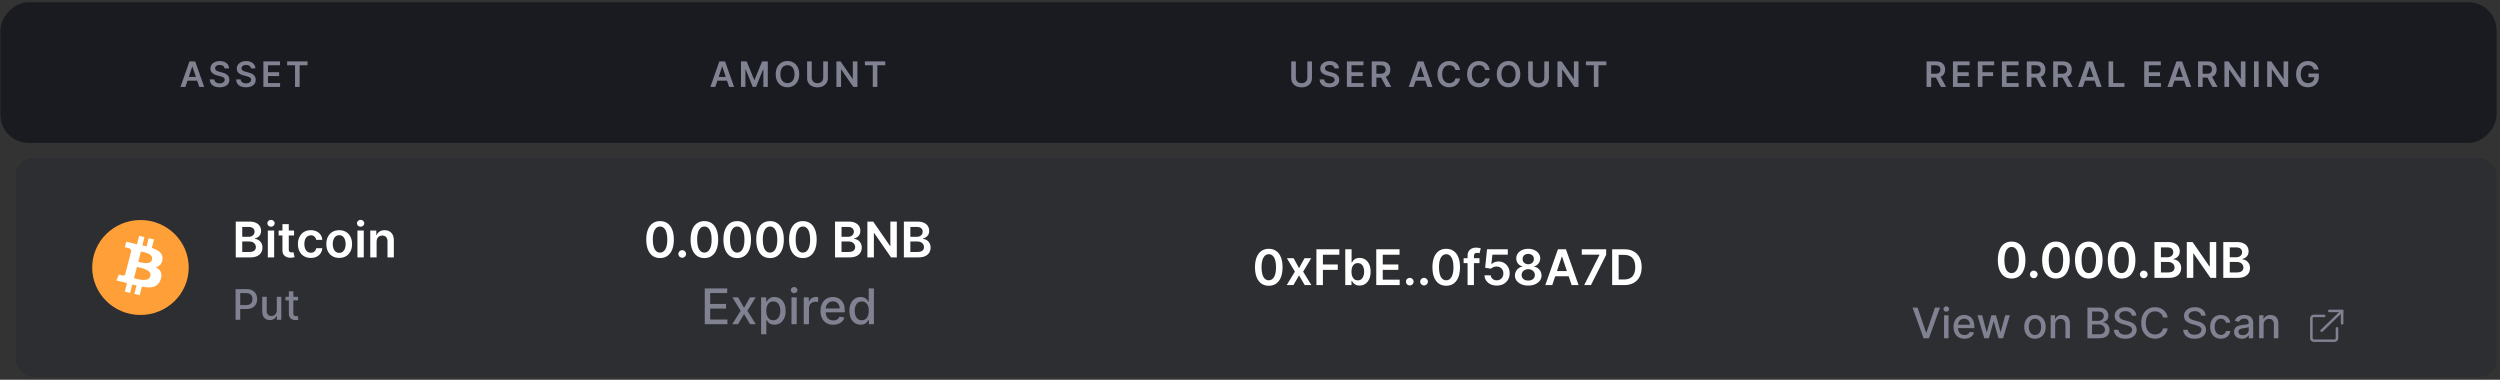 <svg width="711" height="108" viewBox="0 0 711 108" fill="none" xmlns="http://www.w3.org/2000/svg">
    <rect x="0" y="0" width="711" height="108" fill="#333333" stroke="none"/>
    <rect width="709.913" height="40" rx="8" transform="matrix(1 0 0 -1 0.116 40.647)" fill="#191B20"/>
    <rect x="4.509" y="44.93" width="705.52" height="62.295" rx="5" fill="#242731" fill-opacity="0.4"/>
    <path d="M371.809 17.453H373.127V22.205C373.127 22.726 373.004 23.184 372.757 23.579C372.513 23.974 372.17 24.283 371.727 24.506C371.285 24.726 370.768 24.836 370.176 24.836C369.581 24.836 369.063 24.726 368.62 24.506C368.178 24.283 367.834 23.974 367.59 23.579C367.347 23.184 367.225 22.726 367.225 22.205V17.453H368.542V22.095C368.542 22.398 368.608 22.668 368.741 22.904C368.876 23.141 369.065 23.327 369.309 23.462C369.553 23.594 369.842 23.661 370.176 23.661C370.509 23.661 370.798 23.594 371.042 23.462C371.288 23.327 371.478 23.141 371.61 22.904C371.743 22.668 371.809 22.398 371.809 22.095V17.453ZM379.511 19.453C379.478 19.142 379.338 18.901 379.092 18.728C378.848 18.555 378.531 18.469 378.14 18.469C377.866 18.469 377.63 18.51 377.434 18.593C377.237 18.676 377.087 18.789 376.983 18.931C376.878 19.073 376.825 19.235 376.823 19.417C376.823 19.569 376.857 19.7 376.926 19.811C376.997 19.923 377.093 20.017 377.213 20.095C377.334 20.171 377.468 20.235 377.615 20.287C377.762 20.339 377.909 20.383 378.059 20.419L378.74 20.589C379.015 20.653 379.279 20.739 379.532 20.848C379.788 20.957 380.016 21.094 380.218 21.26C380.421 21.426 380.582 21.626 380.701 21.86C380.819 22.095 380.878 22.369 380.878 22.684C380.878 23.11 380.769 23.485 380.552 23.81C380.334 24.132 380.019 24.384 379.607 24.566C379.197 24.746 378.701 24.836 378.119 24.836C377.553 24.836 377.062 24.749 376.645 24.573C376.231 24.398 375.907 24.142 375.672 23.806C375.44 23.47 375.315 23.061 375.296 22.578H376.592C376.611 22.831 376.689 23.042 376.826 23.21C376.964 23.378 377.142 23.503 377.363 23.586C377.585 23.669 377.834 23.71 378.108 23.71C378.395 23.71 378.646 23.668 378.861 23.583C379.079 23.495 379.249 23.374 379.373 23.22C379.496 23.064 379.558 22.882 379.561 22.674C379.558 22.484 379.503 22.328 379.394 22.205C379.285 22.079 379.132 21.975 378.936 21.892C378.742 21.807 378.514 21.731 378.254 21.665L377.427 21.452C376.828 21.298 376.354 21.065 376.006 20.752C375.66 20.438 375.488 20.02 375.488 19.499C375.488 19.07 375.604 18.695 375.836 18.373C376.07 18.051 376.388 17.801 376.791 17.624C377.193 17.444 377.649 17.354 378.158 17.354C378.674 17.354 379.126 17.444 379.515 17.624C379.905 17.801 380.212 18.049 380.434 18.366C380.657 18.681 380.772 19.043 380.779 19.453H379.511ZM383.053 24.726V17.453H387.783V18.558H384.37V20.532H387.538V21.637H384.37V23.622H387.811V24.726H383.053ZM390.127 24.726V17.453H392.854C393.413 17.453 393.882 17.55 394.261 17.744C394.642 17.939 394.929 18.211 395.123 18.561C395.32 18.909 395.418 19.315 395.418 19.779C395.418 20.246 395.319 20.651 395.12 20.994C394.923 21.335 394.633 21.599 394.25 21.786C393.866 21.97 393.395 22.063 392.837 22.063H390.894V20.969H392.659C392.986 20.969 393.253 20.924 393.462 20.834C393.67 20.742 393.824 20.608 393.923 20.433C394.025 20.255 394.076 20.037 394.076 19.779C394.076 19.521 394.025 19.301 393.923 19.119C393.821 18.934 393.666 18.794 393.458 18.7C393.25 18.603 392.981 18.554 392.652 18.554H391.444V24.726H390.127ZM393.884 21.431L395.685 24.726H394.214L392.446 21.431H393.884ZM402.045 24.726H400.639L403.199 17.453H404.826L407.39 24.726H405.984L404.041 18.945H403.984L402.045 24.726ZM402.091 21.875H405.927V22.933H402.091V21.875ZM415.231 19.907H413.903C413.865 19.689 413.795 19.496 413.693 19.328C413.592 19.158 413.465 19.014 413.313 18.895C413.162 18.777 412.989 18.688 412.795 18.629C412.603 18.567 412.396 18.536 412.174 18.536C411.778 18.536 411.428 18.636 411.122 18.835C410.817 19.031 410.578 19.32 410.405 19.701C410.232 20.08 410.146 20.543 410.146 21.09C410.146 21.646 410.232 22.115 410.405 22.496C410.58 22.875 410.819 23.161 411.122 23.355C411.428 23.547 411.777 23.643 412.17 23.643C412.388 23.643 412.591 23.615 412.781 23.558C412.973 23.499 413.144 23.412 413.296 23.299C413.45 23.185 413.579 23.045 413.683 22.88C413.789 22.714 413.863 22.524 413.903 22.311L415.231 22.318C415.181 22.664 415.074 22.988 414.908 23.291C414.745 23.594 414.53 23.862 414.265 24.094C414 24.324 413.69 24.503 413.335 24.634C412.98 24.762 412.585 24.826 412.152 24.826C411.513 24.826 410.942 24.677 410.441 24.382C409.939 24.086 409.543 23.658 409.254 23.1C408.966 22.541 408.821 21.871 408.821 21.09C408.821 20.306 408.967 19.636 409.258 19.08C409.549 18.521 409.946 18.094 410.448 17.798C410.95 17.502 411.518 17.354 412.152 17.354C412.557 17.354 412.933 17.411 413.281 17.524C413.629 17.638 413.94 17.805 414.212 18.025C414.484 18.243 414.708 18.51 414.883 18.828C415.061 19.142 415.177 19.502 415.231 19.907ZM423.663 19.907H422.335C422.297 19.689 422.227 19.496 422.125 19.328C422.023 19.158 421.897 19.014 421.745 18.895C421.594 18.777 421.421 18.688 421.227 18.629C421.035 18.567 420.828 18.536 420.605 18.536C420.21 18.536 419.859 18.636 419.554 18.835C419.249 19.031 419.01 19.32 418.837 19.701C418.664 20.08 418.577 20.543 418.577 21.09C418.577 21.646 418.664 22.115 418.837 22.496C419.012 22.875 419.251 23.161 419.554 23.355C419.859 23.547 420.209 23.643 420.602 23.643C420.819 23.643 421.023 23.615 421.212 23.558C421.404 23.499 421.576 23.412 421.727 23.299C421.881 23.185 422.01 23.045 422.114 22.88C422.221 22.714 422.294 22.524 422.335 22.311L423.663 22.318C423.613 22.664 423.505 22.988 423.34 23.291C423.176 23.594 422.962 23.862 422.697 24.094C422.432 24.324 422.121 24.503 421.766 24.634C421.411 24.762 421.017 24.826 420.584 24.826C419.945 24.826 419.374 24.677 418.872 24.382C418.37 24.086 417.975 23.658 417.686 23.1C417.397 22.541 417.253 21.871 417.253 21.09C417.253 20.306 417.398 19.636 417.69 19.08C417.981 18.521 418.377 18.094 418.879 17.798C419.381 17.502 419.949 17.354 420.584 17.354C420.989 17.354 421.365 17.411 421.713 17.524C422.061 17.638 422.371 17.805 422.644 18.025C422.916 18.243 423.139 18.51 423.315 18.828C423.492 19.142 423.608 19.502 423.663 19.907ZM432.368 21.09C432.368 21.873 432.221 22.544 431.927 23.103C431.636 23.66 431.239 24.086 430.734 24.382C430.232 24.677 429.663 24.826 429.026 24.826C428.389 24.826 427.819 24.677 427.314 24.382C426.813 24.083 426.415 23.656 426.121 23.1C425.83 22.541 425.685 21.871 425.685 21.09C425.685 20.306 425.83 19.636 426.121 19.08C426.415 18.521 426.813 18.094 427.314 17.798C427.819 17.502 428.389 17.354 429.026 17.354C429.663 17.354 430.232 17.502 430.734 17.798C431.239 18.094 431.636 18.521 431.927 19.08C432.221 19.636 432.368 20.306 432.368 21.09ZM431.043 21.09C431.043 20.538 430.957 20.073 430.784 19.694C430.614 19.313 430.377 19.025 430.074 18.831C429.771 18.635 429.422 18.536 429.026 18.536C428.631 18.536 428.282 18.635 427.979 18.831C427.676 19.025 427.438 19.313 427.265 19.694C427.094 20.073 427.009 20.538 427.009 21.09C427.009 21.641 427.094 22.108 427.265 22.489C427.438 22.868 427.676 23.155 427.979 23.352C428.282 23.546 428.631 23.643 429.026 23.643C429.422 23.643 429.771 23.546 430.074 23.352C430.377 23.155 430.614 22.868 430.784 22.489C430.957 22.108 431.043 21.641 431.043 21.09ZM439.198 17.453H440.515V22.205C440.515 22.726 440.392 23.184 440.146 23.579C439.902 23.974 439.559 24.283 439.116 24.506C438.673 24.726 438.156 24.836 437.564 24.836C436.97 24.836 436.452 24.726 436.009 24.506C435.566 24.283 435.223 23.974 434.979 23.579C434.735 23.184 434.613 22.726 434.613 22.205V17.453H435.931V22.095C435.931 22.398 435.997 22.668 436.13 22.904C436.265 23.141 436.454 23.327 436.698 23.462C436.942 23.594 437.231 23.661 437.564 23.661C437.898 23.661 438.187 23.594 438.431 23.462C438.677 23.327 438.866 23.141 438.999 22.904C439.132 22.668 439.198 22.398 439.198 22.095V17.453ZM448.924 17.453V24.726H447.752L444.325 19.772H444.265V24.726H442.947V17.453H444.126L447.55 22.411H447.614V17.453H448.924ZM451.04 18.558V17.453H456.842V18.558H454.595V24.726H453.288V18.558H451.04Z" fill="#808191"/>
    <path d="M360.84 81.271C360.021 81.271 359.318 81.064 358.732 80.65C358.148 80.232 357.699 79.63 357.384 78.845C357.073 78.056 356.917 77.106 356.917 75.996C356.92 74.886 357.078 73.941 357.389 73.162C357.704 72.38 358.153 71.784 358.737 71.373C359.323 70.962 360.024 70.756 360.84 70.756C361.655 70.756 362.356 70.962 362.943 71.373C363.529 71.784 363.978 72.38 364.29 73.162C364.605 73.945 364.762 74.889 364.762 75.996C364.762 77.11 364.605 78.061 364.29 78.85C363.978 79.635 363.529 80.235 362.943 80.65C362.359 81.064 361.658 81.271 360.84 81.271ZM360.84 79.715C361.476 79.715 361.978 79.402 362.346 78.775C362.717 78.146 362.903 77.219 362.903 75.996C362.903 75.188 362.818 74.508 362.649 73.958C362.48 73.408 362.242 72.993 361.933 72.715C361.625 72.433 361.261 72.292 360.84 72.292C360.207 72.292 359.706 72.607 359.338 73.237C358.97 73.863 358.785 74.783 358.781 75.996C358.778 76.808 358.859 77.491 359.025 78.044C359.194 78.598 359.433 79.016 359.741 79.297C360.049 79.576 360.415 79.715 360.84 79.715ZM367.906 73.441L369.447 76.26L371.013 73.441H372.917L370.615 77.259L372.957 81.077H371.063L369.447 78.328L367.846 81.077H365.937L368.264 77.259L365.996 73.441H367.906ZM374.389 81.077V70.895H380.911V72.442H376.233V75.206H380.464V76.752H376.233V81.077H374.389ZM382.592 81.077V70.895H384.391V74.704H384.466C384.559 74.518 384.69 74.321 384.859 74.112C385.028 73.9 385.256 73.719 385.545 73.57C385.833 73.418 386.201 73.341 386.648 73.341C387.238 73.341 387.77 73.492 388.244 73.794C388.722 74.092 389.099 74.534 389.378 75.121C389.66 75.704 389.8 76.42 389.8 77.269C389.8 78.108 389.663 78.82 389.388 79.407C389.113 79.993 388.738 80.441 388.264 80.749C387.79 81.057 387.253 81.211 386.653 81.211C386.216 81.211 385.853 81.138 385.565 80.993C385.276 80.847 385.044 80.671 384.869 80.466C384.696 80.257 384.562 80.06 384.466 79.874H384.362V81.077H382.592ZM384.357 77.259C384.357 77.753 384.426 78.185 384.565 78.557C384.708 78.928 384.912 79.218 385.177 79.427C385.445 79.632 385.77 79.735 386.151 79.735C386.549 79.735 386.882 79.629 387.151 79.417C387.419 79.201 387.621 78.908 387.757 78.537C387.896 78.162 387.966 77.736 387.966 77.259C387.966 76.785 387.898 76.364 387.762 75.996C387.626 75.628 387.424 75.34 387.156 75.131C386.887 74.922 386.552 74.818 386.151 74.818C385.767 74.818 385.44 74.919 385.172 75.121C384.903 75.323 384.7 75.607 384.56 75.971C384.425 76.336 384.357 76.765 384.357 77.259ZM391.41 81.077V70.895H398.032V72.442H393.254V75.206H397.689V76.752H393.254V79.531H398.072V81.077H391.41ZM400.943 81.186C400.641 81.186 400.383 81.081 400.167 80.868C399.952 80.656 399.846 80.398 399.849 80.093C399.846 79.794 399.952 79.539 400.167 79.327C400.383 79.115 400.641 79.009 400.943 79.009C401.235 79.009 401.488 79.115 401.704 79.327C401.922 79.539 402.033 79.794 402.037 80.093C402.033 80.295 401.98 80.479 401.878 80.645C401.778 80.81 401.646 80.943 401.48 81.042C401.318 81.138 401.139 81.186 400.943 81.186ZM405.004 81.186C404.702 81.186 404.443 81.081 404.228 80.868C404.013 80.656 403.907 80.398 403.91 80.093C403.907 79.794 404.013 79.539 404.228 79.327C404.443 79.115 404.702 79.009 405.004 79.009C405.295 79.009 405.549 79.115 405.764 79.327C405.983 79.539 406.094 79.794 406.097 80.093C406.094 80.295 406.041 80.479 405.938 80.645C405.839 80.81 405.706 80.943 405.541 81.042C405.378 81.138 405.199 81.186 405.004 81.186ZM411.303 81.271C410.484 81.271 409.781 81.064 409.195 80.65C408.611 80.232 408.162 79.63 407.847 78.845C407.536 78.056 407.38 77.106 407.38 75.996C407.383 74.886 407.541 73.941 407.852 73.162C408.167 72.38 408.616 71.784 409.2 71.373C409.786 70.962 410.487 70.756 411.303 70.756C412.118 70.756 412.819 70.962 413.406 71.373C413.992 71.784 414.441 72.38 414.753 73.162C415.068 73.945 415.225 74.889 415.225 75.996C415.225 77.11 415.068 78.061 414.753 78.85C414.441 79.635 413.992 80.235 413.406 80.65C412.822 81.064 412.121 81.271 411.303 81.271ZM411.303 79.715C411.939 79.715 412.441 79.402 412.809 78.775C413.18 78.146 413.366 77.219 413.366 75.996C413.366 75.188 413.281 74.508 413.112 73.958C412.943 73.408 412.705 72.993 412.396 72.715C412.088 72.433 411.724 72.292 411.303 72.292C410.67 72.292 410.169 72.607 409.801 73.237C409.433 73.863 409.248 74.783 409.244 75.996C409.241 76.808 409.322 77.491 409.488 78.044C409.657 78.598 409.896 79.016 410.204 79.297C410.512 79.576 410.878 79.715 411.303 79.715ZM420.765 73.441V74.833H416.251V73.441H420.765ZM417.379 81.077V72.72C417.379 72.206 417.485 71.779 417.697 71.437C417.913 71.096 418.201 70.841 418.562 70.672C418.924 70.503 419.325 70.418 419.765 70.418C420.077 70.418 420.354 70.443 420.596 70.493C420.838 70.542 421.017 70.587 421.133 70.627L420.775 72.019C420.698 71.996 420.602 71.972 420.486 71.949C420.37 71.923 420.241 71.909 420.099 71.909C419.764 71.909 419.527 71.991 419.388 72.153C419.252 72.312 419.184 72.541 419.184 72.839V81.077H417.379ZM425.694 81.216C425.031 81.216 424.438 81.092 423.914 80.844C423.391 80.592 422.975 80.247 422.666 79.809C422.361 79.372 422.199 78.871 422.179 78.308H423.969C424.002 78.726 424.183 79.067 424.511 79.332C424.839 79.594 425.233 79.725 425.694 79.725C426.055 79.725 426.377 79.642 426.659 79.476C426.94 79.311 427.162 79.08 427.325 78.785C427.487 78.49 427.567 78.154 427.563 77.776C427.567 77.391 427.486 77.05 427.32 76.752C427.154 76.454 426.927 76.22 426.639 76.051C426.35 75.879 426.019 75.792 425.644 75.792C425.339 75.789 425.04 75.845 424.745 75.961C424.45 76.077 424.216 76.23 424.044 76.419L422.378 76.145L422.91 70.895H428.816V72.436H424.436L424.143 75.136H424.203C424.392 74.914 424.658 74.73 425.003 74.584C425.348 74.435 425.726 74.361 426.137 74.361C426.753 74.361 427.303 74.506 427.787 74.798C428.271 75.086 428.652 75.484 428.931 75.991C429.209 76.498 429.348 77.078 429.348 77.731C429.348 78.404 429.192 79.004 428.881 79.531C428.573 80.055 428.143 80.467 427.593 80.769C427.046 81.067 426.413 81.216 425.694 81.216ZM434.633 81.216C433.894 81.216 433.238 81.092 432.664 80.844C432.094 80.595 431.647 80.255 431.322 79.824C431 79.39 430.841 78.898 430.845 78.348C430.841 77.92 430.934 77.527 431.123 77.169C431.312 76.811 431.567 76.513 431.889 76.275C432.214 76.033 432.575 75.879 432.973 75.812V75.743C432.449 75.627 432.025 75.36 431.7 74.942C431.378 74.521 431.219 74.036 431.223 73.486C431.219 72.962 431.365 72.495 431.66 72.084C431.955 71.673 432.359 71.349 432.873 71.114C433.387 70.875 433.973 70.756 434.633 70.756C435.286 70.756 435.868 70.875 436.378 71.114C436.892 71.349 437.296 71.673 437.591 72.084C437.889 72.495 438.039 72.962 438.039 73.486C438.039 74.036 437.875 74.521 437.546 74.942C437.222 75.36 436.802 75.627 436.289 75.743V75.812C436.686 75.879 437.044 76.033 437.362 76.275C437.684 76.513 437.939 76.811 438.128 77.169C438.32 77.527 438.416 77.92 438.416 78.348C438.416 78.898 438.254 79.39 437.929 79.824C437.604 80.255 437.157 80.595 436.587 80.844C436.02 81.092 435.369 81.216 434.633 81.216ZM434.633 79.794C435.014 79.794 435.346 79.73 435.627 79.601C435.909 79.468 436.128 79.282 436.284 79.044C436.439 78.805 436.519 78.53 436.522 78.219C436.519 77.894 436.434 77.607 436.269 77.358C436.106 77.106 435.883 76.909 435.598 76.767C435.316 76.624 434.994 76.553 434.633 76.553C434.268 76.553 433.944 76.624 433.659 76.767C433.374 76.909 433.148 77.106 432.982 77.358C432.82 77.607 432.741 77.894 432.744 78.219C432.741 78.53 432.817 78.805 432.973 79.044C433.128 79.279 433.347 79.463 433.629 79.596C433.914 79.728 434.249 79.794 434.633 79.794ZM434.633 75.156C434.945 75.156 435.22 75.093 435.458 74.967C435.7 74.841 435.891 74.665 436.03 74.44C436.169 74.215 436.241 73.954 436.244 73.659C436.241 73.368 436.171 73.113 436.035 72.894C435.899 72.672 435.71 72.501 435.468 72.382C435.226 72.259 434.948 72.198 434.633 72.198C434.312 72.198 434.028 72.259 433.783 72.382C433.541 72.501 433.352 72.672 433.216 72.894C433.084 73.113 433.019 73.368 433.022 73.659C433.019 73.954 433.085 74.215 433.221 74.44C433.36 74.662 433.551 74.838 433.793 74.967C434.038 75.093 434.318 75.156 434.633 75.156ZM441.458 81.077H439.489L443.074 70.895H445.351L448.94 81.077H446.971L444.252 72.983H444.172L441.458 81.077ZM441.522 77.085H446.892V78.567H441.522V77.085ZM450.555 81.077L454.885 72.506V72.436H449.859V70.895H456.794V72.471L452.469 81.077H450.555ZM461.948 81.077H458.498V70.895H462.018C463.029 70.895 463.897 71.099 464.623 71.507C465.352 71.911 465.912 72.493 466.303 73.252C466.694 74.011 466.89 74.919 466.89 75.976C466.89 77.037 466.693 77.948 466.298 78.711C465.907 79.473 465.342 80.058 464.603 80.466C463.867 80.873 462.982 81.077 461.948 81.077ZM460.342 79.481H461.859C462.568 79.481 463.16 79.352 463.634 79.094C464.108 78.832 464.464 78.442 464.702 77.925C464.941 77.405 465.06 76.755 465.06 75.976C465.06 75.197 464.941 74.551 464.702 74.037C464.464 73.52 464.111 73.134 463.644 72.879C463.179 72.621 462.603 72.491 461.913 72.491H460.342V79.481Z" fill="white"/>
    <path d="M52.731 24.726H51.325L53.886 17.453H55.512L58.076 24.726H56.67L54.727 18.945H54.67L52.731 24.726ZM52.778 21.875H56.613V22.933H52.778V21.875ZM63.869 19.453C63.836 19.142 63.696 18.901 63.45 18.728C63.206 18.555 62.889 18.469 62.498 18.469C62.224 18.469 61.988 18.51 61.791 18.593C61.595 18.676 61.445 18.789 61.341 18.931C61.236 19.073 61.183 19.235 61.181 19.417C61.181 19.569 61.215 19.7 61.284 19.811C61.355 19.923 61.451 20.017 61.571 20.095C61.692 20.171 61.826 20.235 61.973 20.287C62.119 20.339 62.267 20.383 62.416 20.419L63.098 20.589C63.373 20.653 63.637 20.739 63.89 20.848C64.146 20.957 64.374 21.094 64.576 21.26C64.779 21.426 64.94 21.626 65.059 21.86C65.177 22.095 65.236 22.369 65.236 22.684C65.236 23.11 65.127 23.485 64.909 23.81C64.692 24.132 64.377 24.384 63.965 24.566C63.555 24.746 63.059 24.836 62.477 24.836C61.911 24.836 61.42 24.749 61.003 24.573C60.589 24.398 60.265 24.142 60.03 23.806C59.798 23.47 59.673 23.061 59.654 22.578H60.95C60.969 22.831 61.047 23.042 61.184 23.21C61.322 23.378 61.5 23.503 61.721 23.586C61.943 23.669 62.192 23.71 62.466 23.71C62.753 23.71 63.004 23.668 63.219 23.583C63.437 23.495 63.607 23.374 63.73 23.22C63.854 23.064 63.916 22.882 63.919 22.674C63.916 22.484 63.861 22.328 63.752 22.205C63.643 22.079 63.49 21.975 63.294 21.892C63.1 21.807 62.872 21.731 62.612 21.665L61.784 21.452C61.185 21.298 60.712 21.065 60.364 20.752C60.018 20.438 59.846 20.02 59.846 19.499C59.846 19.07 59.962 18.695 60.194 18.373C60.428 18.051 60.746 17.801 61.149 17.624C61.551 17.444 62.007 17.354 62.516 17.354C63.032 17.354 63.484 17.444 63.873 17.624C64.263 17.801 64.57 18.049 64.792 18.366C65.015 18.681 65.13 19.043 65.137 19.453H63.869ZM71.363 19.453C71.33 19.142 71.19 18.901 70.944 18.728C70.7 18.555 70.383 18.469 69.992 18.469C69.718 18.469 69.482 18.51 69.286 18.593C69.089 18.676 68.939 18.789 68.835 18.931C68.731 19.073 68.677 19.235 68.675 19.417C68.675 19.569 68.709 19.7 68.778 19.811C68.849 19.923 68.945 20.017 69.066 20.095C69.186 20.171 69.32 20.235 69.467 20.287C69.614 20.339 69.761 20.383 69.911 20.419L70.593 20.589C70.867 20.653 71.131 20.739 71.384 20.848C71.64 20.957 71.868 21.094 72.07 21.26C72.273 21.426 72.434 21.626 72.553 21.86C72.671 22.095 72.73 22.369 72.73 22.684C72.73 23.11 72.621 23.485 72.404 23.81C72.186 24.132 71.871 24.384 71.459 24.566C71.049 24.746 70.553 24.836 69.971 24.836C69.405 24.836 68.914 24.749 68.497 24.573C68.083 24.398 67.759 24.142 67.524 23.806C67.292 23.47 67.167 23.061 67.148 22.578H68.444C68.463 22.831 68.541 23.042 68.678 23.21C68.816 23.378 68.995 23.503 69.215 23.586C69.437 23.669 69.686 23.71 69.96 23.71C70.247 23.71 70.498 23.668 70.713 23.583C70.931 23.495 71.102 23.374 71.225 23.22C71.348 23.064 71.41 22.882 71.413 22.674C71.41 22.484 71.355 22.328 71.246 22.205C71.137 22.079 70.984 21.975 70.788 21.892C70.594 21.807 70.366 21.731 70.106 21.665L69.279 21.452C68.68 21.298 68.206 21.065 67.858 20.752C67.513 20.438 67.34 20.02 67.34 19.499C67.34 19.07 67.456 18.695 67.688 18.373C67.922 18.051 68.24 17.801 68.643 17.624C69.045 17.444 69.501 17.354 70.01 17.354C70.526 17.354 70.978 17.444 71.367 17.624C71.757 17.801 72.064 18.049 72.286 18.366C72.509 18.681 72.624 19.043 72.631 19.453H71.363ZM74.905 24.726V17.453H79.635V18.558H76.222V20.532H79.39V21.637H76.222V23.622H79.663V24.726H74.905ZM81.659 18.558V17.453H87.462V18.558H85.214V24.726H83.907V18.558H81.659Z" fill="#808191"/>
    <ellipse cx="39.948" cy="76.077" rx="13.723" ry="13.5" fill="#FF9F38"/>
    <path fill-rule="evenodd" clip-rule="evenodd" d="M46.203 73.861C46.477 72.088 45.084 71.135 43.18 70.499L43.798 68.097L42.29 67.733L41.688 70.072C41.3 69.977 40.902 69.889 40.505 69.802L40.505 69.802L40.479 69.796L41.086 67.442L39.578 67.077L38.96 69.479L38.894 69.464L38.894 69.464C38.589 69.396 38.288 69.33 37.997 69.259L37.998 69.251L35.918 68.748L35.517 70.309C35.517 70.309 36.636 70.558 36.613 70.573C37.224 70.721 37.334 71.113 37.315 71.424L36.612 74.161C36.654 74.171 36.708 74.186 36.769 74.209L36.609 74.171L35.623 78.005C35.548 78.184 35.359 78.454 34.931 78.351C34.947 78.373 33.835 78.087 33.835 78.087L33.087 79.76L35.05 80.234C35.261 80.286 35.469 80.338 35.675 80.391L35.676 80.391C35.826 80.429 35.976 80.467 36.124 80.503L35.5 82.933L37.007 83.297L37.625 80.894C38.037 81.002 38.437 81.101 38.827 81.196L38.211 83.588L39.719 83.952L40.343 81.528C42.916 82 44.849 81.809 45.663 79.554C46.319 77.739 45.631 76.691 44.278 76.008C45.264 75.788 46.005 75.16 46.203 73.861ZM42.757 78.546C42.33 80.212 39.64 79.523 38.409 79.208C38.298 79.179 38.199 79.154 38.114 79.134L38.943 75.915C39.046 75.94 39.172 75.968 39.315 75.999L39.315 75.999C40.589 76.276 43.195 76.844 42.757 78.546ZM39.571 74.505C40.597 74.77 42.834 75.349 43.223 73.835C43.622 72.287 41.447 71.82 40.385 71.593C40.265 71.567 40.16 71.544 40.073 71.523L39.323 74.442C39.394 74.459 39.477 74.481 39.571 74.505Z" fill="white"/>
    <path d="M67.049 73.202V63.02H70.946C71.682 63.02 72.293 63.136 72.781 63.368C73.271 63.597 73.638 63.91 73.879 64.308C74.125 64.706 74.247 65.156 74.247 65.66C74.247 66.075 74.168 66.429 74.009 66.724C73.85 67.016 73.636 67.253 73.367 67.435C73.099 67.617 72.799 67.748 72.468 67.828V67.927C72.829 67.947 73.175 68.058 73.507 68.26C73.841 68.459 74.115 68.741 74.327 69.106C74.539 69.47 74.645 69.911 74.645 70.428C74.645 70.955 74.517 71.429 74.262 71.85C74.007 72.267 73.623 72.597 73.109 72.839C72.595 73.081 71.949 73.202 71.17 73.202H67.049ZM68.893 71.661H70.877C71.546 71.661 72.028 71.533 72.323 71.278C72.622 71.02 72.771 70.688 72.771 70.284C72.771 69.982 72.696 69.71 72.547 69.469C72.398 69.223 72.186 69.031 71.911 68.892C71.636 68.749 71.308 68.678 70.926 68.678H68.893V71.661ZM68.893 67.351H70.718C71.036 67.351 71.322 67.293 71.578 67.177C71.833 67.057 72.033 66.89 72.179 66.674C72.328 66.456 72.403 66.197 72.403 65.899C72.403 65.504 72.264 65.18 71.985 64.924C71.71 64.669 71.301 64.542 70.757 64.542H68.893V67.351ZM76.17 73.202V65.566H77.97V73.202H76.17ZM77.075 64.482C76.79 64.482 76.545 64.388 76.339 64.199C76.134 64.006 76.031 63.776 76.031 63.508C76.031 63.236 76.134 63.005 76.339 62.816C76.545 62.624 76.79 62.528 77.075 62.528C77.363 62.528 77.609 62.624 77.811 62.816C78.016 63.005 78.119 63.236 78.119 63.508C78.119 63.776 78.016 64.006 77.811 64.199C77.609 64.388 77.363 64.482 77.075 64.482ZM83.634 65.566V66.958H79.244V65.566H83.634ZM80.328 63.736H82.127V70.905C82.127 71.147 82.164 71.333 82.237 71.462C82.313 71.588 82.412 71.674 82.535 71.721C82.658 71.767 82.793 71.79 82.943 71.79C83.055 71.79 83.158 71.782 83.251 71.765C83.347 71.749 83.42 71.734 83.47 71.721L83.773 73.128C83.677 73.161 83.539 73.197 83.36 73.237C83.185 73.277 82.969 73.3 82.714 73.307C82.263 73.32 81.857 73.252 81.496 73.103C81.135 72.95 80.848 72.715 80.636 72.397C80.427 72.079 80.324 71.681 80.328 71.204V63.736ZM88.388 73.351C87.626 73.351 86.971 73.184 86.424 72.849C85.88 72.514 85.461 72.052 85.166 71.462C84.875 70.869 84.729 70.186 84.729 69.414C84.729 68.638 84.878 67.954 85.176 67.361C85.475 66.764 85.895 66.3 86.439 65.969C86.986 65.634 87.632 65.466 88.378 65.466C88.998 65.466 89.546 65.581 90.023 65.809C90.504 66.035 90.887 66.355 91.172 66.769C91.457 67.18 91.619 67.66 91.659 68.211H89.939C89.869 67.843 89.704 67.536 89.442 67.291C89.183 67.042 88.837 66.918 88.403 66.918C88.035 66.918 87.712 67.017 87.433 67.216C87.155 67.412 86.938 67.694 86.782 68.061C86.629 68.429 86.553 68.87 86.553 69.384C86.553 69.904 86.629 70.352 86.782 70.726C86.934 71.097 87.148 71.384 87.423 71.586C87.702 71.785 88.028 71.885 88.403 71.885C88.668 71.885 88.905 71.835 89.114 71.736C89.326 71.633 89.503 71.485 89.646 71.293C89.788 71.101 89.886 70.867 89.939 70.592H91.659C91.616 71.132 91.457 71.611 91.182 72.029C90.907 72.443 90.532 72.768 90.058 73.003C89.584 73.235 89.028 73.351 88.388 73.351ZM96.468 73.351C95.722 73.351 95.076 73.187 94.529 72.859C93.982 72.531 93.558 72.072 93.256 71.482C92.958 70.892 92.809 70.203 92.809 69.414C92.809 68.625 92.958 67.934 93.256 67.341C93.558 66.747 93.982 66.287 94.529 65.959C95.076 65.63 95.722 65.466 96.468 65.466C97.214 65.466 97.86 65.63 98.407 65.959C98.954 66.287 99.376 66.747 99.675 67.341C99.976 67.934 100.127 68.625 100.127 69.414C100.127 70.203 99.976 70.892 99.675 71.482C99.376 72.072 98.954 72.531 98.407 72.859C97.86 73.187 97.214 73.351 96.468 73.351ZM96.478 71.909C96.882 71.909 97.22 71.799 97.492 71.576C97.764 71.351 97.966 71.049 98.099 70.672C98.234 70.294 98.302 69.873 98.302 69.409C98.302 68.942 98.234 68.519 98.099 68.141C97.966 67.76 97.764 67.457 97.492 67.231C97.22 67.006 96.882 66.893 96.478 66.893C96.064 66.893 95.719 67.006 95.444 67.231C95.172 67.457 94.968 67.76 94.832 68.141C94.7 68.519 94.633 68.942 94.633 69.409C94.633 69.873 94.7 70.294 94.832 70.672C94.968 71.049 95.172 71.351 95.444 71.576C95.719 71.799 96.064 71.909 96.478 71.909ZM101.655 73.202V65.566H103.454V73.202H101.655ZM102.559 64.482C102.274 64.482 102.029 64.388 101.824 64.199C101.618 64.006 101.515 63.776 101.515 63.508C101.515 63.236 101.618 63.005 101.824 62.816C102.029 62.624 102.274 62.528 102.559 62.528C102.848 62.528 103.093 62.624 103.295 62.816C103.501 63.005 103.603 63.236 103.603 63.508C103.603 63.776 103.501 64.006 103.295 64.199C103.093 64.388 102.848 64.482 102.559 64.482ZM107.105 68.728V73.202H105.305V65.566H107.025V66.863H107.115C107.29 66.436 107.57 66.096 107.955 65.844C108.343 65.592 108.821 65.466 109.392 65.466C109.919 65.466 110.378 65.579 110.769 65.804C111.163 66.03 111.468 66.356 111.683 66.784C111.902 67.211 112.01 67.73 112.007 68.34V73.202H110.207V68.618C110.207 68.108 110.074 67.709 109.809 67.42C109.547 67.132 109.184 66.988 108.72 66.988C108.406 66.988 108.125 67.057 107.88 67.197C107.638 67.332 107.448 67.53 107.308 67.788C107.173 68.047 107.105 68.36 107.105 68.728Z" fill="white"/>
    <path d="M67.003 90.952V82.225H70.114C70.793 82.225 71.355 82.349 71.801 82.596C72.247 82.843 72.581 83.181 72.803 83.61C73.024 84.036 73.135 84.516 73.135 85.05C73.135 85.587 73.023 86.07 72.799 86.499C72.577 86.925 72.242 87.263 71.793 87.513C71.347 87.76 70.786 87.884 70.11 87.884H67.97V86.767H69.99C70.419 86.767 70.767 86.694 71.034 86.546C71.301 86.395 71.497 86.191 71.622 85.932C71.747 85.674 71.81 85.38 71.81 85.05C71.81 84.721 71.747 84.428 71.622 84.172C71.497 83.917 71.3 83.716 71.03 83.572C70.763 83.427 70.411 83.354 69.973 83.354H68.32V90.952H67.003ZM78.723 88.238V84.407H80.001V90.952H78.748V89.819H78.68C78.53 90.168 78.288 90.459 77.956 90.692C77.626 90.922 77.216 91.037 76.724 91.037C76.304 91.037 75.932 90.945 75.608 90.76C75.287 90.573 75.034 90.296 74.849 89.929C74.668 89.563 74.577 89.11 74.577 88.57V84.407H75.851V88.417C75.851 88.863 75.974 89.218 76.222 89.482C76.469 89.746 76.79 89.878 77.184 89.878C77.423 89.878 77.66 89.819 77.896 89.699C78.135 89.58 78.332 89.4 78.489 89.158C78.648 88.917 78.726 88.61 78.723 88.238ZM84.769 84.407V85.429H81.193V84.407H84.769ZM82.152 82.838H83.426V89.03C83.426 89.277 83.463 89.463 83.537 89.588C83.611 89.711 83.706 89.794 83.823 89.84C83.942 89.882 84.071 89.904 84.21 89.904C84.313 89.904 84.402 89.897 84.479 89.882C84.556 89.868 84.615 89.857 84.658 89.849L84.888 90.901C84.814 90.929 84.709 90.958 84.573 90.986C84.436 91.017 84.266 91.034 84.061 91.037C83.726 91.043 83.414 90.983 83.124 90.858C82.834 90.733 82.6 90.54 82.421 90.279C82.242 90.017 82.152 89.689 82.152 89.294V82.838Z" fill="#808191"/>
    <path d="M547.912 24.726V17.453H550.639C551.198 17.453 551.667 17.55 552.046 17.744C552.427 17.939 552.714 18.211 552.909 18.561C553.105 18.909 553.203 19.315 553.203 19.779C553.203 20.246 553.104 20.651 552.905 20.994C552.709 21.335 552.419 21.599 552.035 21.786C551.652 21.97 551.18 22.063 550.622 22.063H548.679V20.969H550.444C550.771 20.969 551.038 20.924 551.247 20.834C551.455 20.742 551.609 20.608 551.708 20.433C551.81 20.255 551.861 20.037 551.861 19.779C551.861 19.521 551.81 19.301 551.708 19.119C551.607 18.934 551.451 18.794 551.243 18.7C551.035 18.603 550.766 18.554 550.437 18.554H549.23V24.726H547.912ZM551.669 21.431L553.47 24.726H552L550.231 21.431H551.669ZM555.416 24.726V17.453H560.146V18.558H556.734V20.532H559.901V21.637H556.734V23.622H560.175V24.726H555.416ZM562.49 24.726V17.453H567.149V18.558H563.808V20.532H566.83V21.637H563.808V24.726H562.49ZM569.35 24.726V17.453H574.08V18.558H570.667V20.532H573.835V21.637H570.667V23.622H574.108V24.726H569.35ZM576.424 24.726V17.453H579.151C579.71 17.453 580.179 17.55 580.557 17.744C580.939 17.939 581.226 18.211 581.42 18.561C581.617 18.909 581.715 19.315 581.715 19.779C581.715 20.246 581.616 20.651 581.417 20.994C581.22 21.335 580.93 21.599 580.547 21.786C580.163 21.97 579.692 22.063 579.133 22.063H577.191V20.969H578.956C579.283 20.969 579.55 20.924 579.758 20.834C579.967 20.742 580.121 20.608 580.22 20.433C580.322 20.255 580.373 20.037 580.373 19.779C580.373 19.521 580.322 19.301 580.22 19.119C580.118 18.934 579.963 18.794 579.755 18.7C579.547 18.603 579.278 18.554 578.949 18.554H577.741V24.726H576.424ZM580.181 21.431L581.981 24.726H580.511L578.743 21.431H580.181ZM583.928 24.726V17.453H586.655C587.214 17.453 587.683 17.55 588.061 17.744C588.442 17.939 588.73 18.211 588.924 18.561C589.121 18.909 589.219 19.315 589.219 19.779C589.219 20.246 589.12 20.651 588.921 20.994C588.724 21.335 588.434 21.599 588.051 21.786C587.667 21.97 587.196 22.063 586.637 22.063H584.695V20.969H586.46C586.786 20.969 587.054 20.924 587.262 20.834C587.471 20.742 587.625 20.608 587.724 20.433C587.826 20.255 587.877 20.037 587.877 19.779C587.877 19.521 587.826 19.301 587.724 19.119C587.622 18.934 587.467 18.794 587.259 18.7C587.05 18.603 586.782 18.554 586.453 18.554H585.245V24.726H583.928ZM587.685 21.431L589.485 24.726H588.015L586.247 21.431H587.685ZM592.366 24.726H590.959L593.52 17.453H595.146L597.71 24.726H596.304L594.361 18.945H594.305L592.366 24.726ZM592.412 21.875H596.247V22.933H592.412V21.875ZM599.668 24.726V17.453H600.985V23.622H604.189V24.726H599.668ZM609.813 24.726V17.453H614.543V18.558H611.13V20.532H614.298V21.637H611.13V23.622H614.571V24.726H609.813ZM617.821 24.726H616.414L618.975 17.453H620.601L623.165 24.726H621.759L619.816 18.945H619.76L617.821 24.726ZM617.867 21.875H621.702V22.933H617.867V21.875ZM625.123 24.726V17.453H627.85C628.409 17.453 628.878 17.55 629.257 17.744C629.638 17.939 629.925 18.211 630.12 18.561C630.316 18.909 630.414 19.315 630.414 19.779C630.414 20.246 630.315 20.651 630.116 20.994C629.919 21.335 629.629 21.599 629.246 21.786C628.862 21.97 628.391 22.063 627.833 22.063H625.89V20.969H627.655C627.982 20.969 628.249 20.924 628.458 20.834C628.666 20.742 628.82 20.608 628.919 20.433C629.021 20.255 629.072 20.037 629.072 19.779C629.072 19.521 629.021 19.301 628.919 19.119C628.817 18.934 628.662 18.794 628.454 18.7C628.246 18.603 627.977 18.554 627.648 18.554H626.441V24.726H625.123ZM628.88 21.431L630.681 24.726H629.21L627.442 21.431H628.88ZM638.604 17.453V24.726H637.432L634.005 19.772H633.944V24.726H632.627V17.453H633.806L637.229 22.411H637.293V17.453H638.604ZM642.357 17.453V24.726H641.039V17.453H642.357ZM650.76 17.453V24.726H649.588L646.161 19.772H646.101V24.726H644.783V17.453H645.962L649.386 22.411H649.449V17.453H650.76ZM658.068 19.776C658.008 19.584 657.927 19.412 657.822 19.261C657.721 19.107 657.598 18.976 657.453 18.867C657.311 18.758 657.148 18.676 656.963 18.622C656.778 18.565 656.577 18.536 656.359 18.536C655.969 18.536 655.621 18.635 655.315 18.831C655.01 19.028 654.77 19.317 654.595 19.698C654.422 20.076 654.335 20.538 654.335 21.083C654.335 21.632 654.422 22.097 654.595 22.478C654.767 22.859 655.008 23.149 655.315 23.348C655.623 23.545 655.981 23.643 656.388 23.643C656.757 23.643 657.077 23.572 657.347 23.43C657.619 23.288 657.828 23.087 657.975 22.826C658.122 22.563 658.195 22.256 658.195 21.903L658.494 21.949H656.519V20.919H659.47V21.793C659.47 22.416 659.338 22.954 659.072 23.409C658.807 23.863 658.443 24.213 657.979 24.46C657.515 24.704 656.982 24.826 656.381 24.826C655.711 24.826 655.122 24.675 654.616 24.375C654.112 24.072 653.717 23.642 653.433 23.085C653.152 22.527 653.011 21.864 653.011 21.097C653.011 20.51 653.094 19.985 653.259 19.524C653.427 19.062 653.662 18.67 653.962 18.348C654.263 18.024 654.616 17.778 655.021 17.61C655.425 17.439 655.866 17.354 656.342 17.354C656.744 17.354 657.119 17.413 657.467 17.532C657.815 17.648 658.124 17.813 658.394 18.029C658.666 18.244 658.89 18.5 659.065 18.796C659.241 19.092 659.355 19.418 659.41 19.776H658.068Z" fill="#808191"/>
    <path d="M545.352 87.475L547.781 94.583H547.879L550.308 87.475H551.731L548.591 96.202H547.069L543.929 87.475H545.352ZM552.889 96.202V89.657H554.163V96.202H552.889ZM553.533 88.647C553.311 88.647 553.121 88.573 552.962 88.425C552.805 88.275 552.727 88.096 552.727 87.888C552.727 87.678 552.805 87.499 552.962 87.351C553.121 87.201 553.311 87.125 553.533 87.125C553.754 87.125 553.943 87.201 554.099 87.351C554.259 87.499 554.338 87.678 554.338 87.888C554.338 88.096 554.259 88.275 554.099 88.425C553.943 88.573 553.754 88.647 553.533 88.647ZM558.699 96.334C558.054 96.334 557.498 96.197 557.032 95.921C556.569 95.642 556.211 95.252 555.958 94.749C555.708 94.243 555.583 93.651 555.583 92.972C555.583 92.302 555.708 91.711 555.958 91.199C556.211 90.688 556.564 90.289 557.015 90.002C557.47 89.715 558.001 89.572 558.609 89.572C558.978 89.572 559.336 89.632 559.683 89.755C560.03 89.877 560.341 90.069 560.616 90.33C560.892 90.591 561.109 90.931 561.268 91.349C561.427 91.763 561.507 92.267 561.507 92.861V93.313H556.304V92.358H560.258C560.258 92.023 560.19 91.726 560.054 91.468C559.917 91.206 559.726 91 559.478 90.85C559.234 90.699 558.947 90.624 558.618 90.624C558.26 90.624 557.947 90.712 557.68 90.888C557.416 91.061 557.211 91.289 557.066 91.57C556.924 91.849 556.853 92.151 556.853 92.478V93.224C556.853 93.661 556.93 94.033 557.083 94.34C557.24 94.647 557.457 94.881 557.735 95.043C558.014 95.202 558.339 95.282 558.711 95.282C558.953 95.282 559.173 95.248 559.372 95.179C559.571 95.108 559.743 95.003 559.887 94.864C560.032 94.725 560.143 94.553 560.22 94.349L561.426 94.566C561.329 94.921 561.156 95.232 560.906 95.499C560.659 95.763 560.348 95.969 559.973 96.117C559.601 96.262 559.176 96.334 558.699 96.334ZM564.328 96.202L562.402 89.657H563.718L565.001 94.463H565.065L566.352 89.657H567.669L568.947 94.442H569.011L570.285 89.657H571.602L569.68 96.202H568.38L567.051 91.476H566.953L565.623 96.202H564.328ZM578.744 96.334C578.13 96.334 577.595 96.194 577.137 95.912C576.68 95.631 576.325 95.238 576.072 94.732C575.819 94.226 575.693 93.635 575.693 92.959C575.693 92.28 575.819 91.686 576.072 91.178C576.325 90.669 576.68 90.275 577.137 89.993C577.595 89.712 578.13 89.572 578.744 89.572C579.358 89.572 579.893 89.712 580.351 89.993C580.808 90.275 581.163 90.669 581.416 91.178C581.669 91.686 581.795 92.28 581.795 92.959C581.795 93.635 581.669 94.226 581.416 94.732C581.163 95.238 580.808 95.631 580.351 95.912C579.893 96.194 579.358 96.334 578.744 96.334ZM578.748 95.265C579.146 95.265 579.476 95.159 579.737 94.949C579.998 94.739 580.191 94.459 580.316 94.11C580.444 93.76 580.508 93.375 580.508 92.955C580.508 92.537 580.444 92.154 580.316 91.804C580.191 91.452 579.998 91.169 579.737 90.956C579.476 90.743 579.146 90.637 578.748 90.637C578.348 90.637 578.015 90.743 577.751 90.956C577.49 91.169 577.295 91.452 577.167 91.804C577.042 92.154 576.98 92.537 576.98 92.955C576.98 93.375 577.042 93.76 577.167 94.11C577.295 94.459 577.49 94.739 577.751 94.949C578.015 95.159 578.348 95.265 578.748 95.265ZM584.492 92.316V96.202H583.217V89.657H584.44V90.722H584.521C584.672 90.375 584.908 90.097 585.229 89.887C585.553 89.677 585.96 89.572 586.452 89.572C586.898 89.572 587.288 89.665 587.624 89.853C587.959 90.037 588.219 90.313 588.403 90.679C588.588 91.046 588.68 91.499 588.68 92.039V96.202H587.406V92.192C587.406 91.718 587.283 91.347 587.036 91.08C586.788 90.81 586.449 90.675 586.017 90.675C585.722 90.675 585.459 90.739 585.229 90.867C585.001 90.995 584.821 91.182 584.688 91.429C584.557 91.674 584.492 91.969 584.492 92.316ZM593.667 96.202V87.475H596.863C597.483 87.475 597.995 87.577 598.402 87.782C598.808 87.983 599.112 88.257 599.314 88.604C599.515 88.948 599.616 89.336 599.616 89.767C599.616 90.131 599.549 90.438 599.416 90.688C599.282 90.935 599.103 91.134 598.879 91.284C598.657 91.432 598.413 91.54 598.146 91.608V91.694C598.436 91.708 598.718 91.802 598.994 91.975C599.272 92.145 599.503 92.388 599.684 92.704C599.866 93.019 599.957 93.402 599.957 93.854C599.957 94.3 599.852 94.701 599.642 95.056C599.434 95.408 599.113 95.688 598.679 95.895C598.244 96.1 597.689 96.202 597.012 96.202H593.667ZM594.984 95.073H596.885C597.515 95.073 597.967 94.951 598.24 94.706C598.512 94.462 598.649 94.157 598.649 93.79C598.649 93.515 598.579 93.262 598.44 93.032C598.301 92.802 598.102 92.618 597.843 92.482C597.588 92.346 597.284 92.277 596.932 92.277H594.984V95.073ZM594.984 91.25H596.748C597.044 91.25 597.309 91.194 597.545 91.08C597.784 90.966 597.973 90.807 598.112 90.603C598.254 90.395 598.325 90.151 598.325 89.87C598.325 89.509 598.199 89.206 597.946 88.962C597.693 88.718 597.305 88.596 596.782 88.596H594.984V91.25ZM606.279 89.767C606.233 89.364 606.046 89.052 605.716 88.83C605.387 88.606 604.972 88.493 604.472 88.493C604.114 88.493 603.804 88.55 603.543 88.664C603.282 88.775 603.079 88.928 602.934 89.124C602.792 89.317 602.721 89.537 602.721 89.784C602.721 89.992 602.769 90.171 602.865 90.322C602.965 90.472 603.094 90.599 603.253 90.701C603.415 90.8 603.588 90.884 603.773 90.952C603.958 91.017 604.135 91.072 604.306 91.114L605.158 91.336C605.436 91.404 605.722 91.496 606.015 91.613C606.307 91.729 606.579 91.882 606.829 92.073C607.079 92.263 607.28 92.499 607.434 92.78C607.59 93.061 607.668 93.398 607.668 93.79C607.668 94.284 607.54 94.724 607.284 95.107C607.032 95.49 606.664 95.793 606.181 96.015C605.701 96.236 605.12 96.347 604.438 96.347C603.784 96.347 603.219 96.243 602.742 96.036C602.265 95.829 601.891 95.534 601.621 95.154C601.351 94.77 601.202 94.316 601.174 93.79H602.495C602.52 94.106 602.623 94.368 602.802 94.579C602.983 94.786 603.215 94.941 603.496 95.043C603.78 95.142 604.091 95.192 604.429 95.192C604.802 95.192 605.133 95.134 605.422 95.017C605.715 94.898 605.945 94.733 606.113 94.523C606.28 94.31 606.364 94.061 606.364 93.777C606.364 93.519 606.29 93.307 606.142 93.142C605.998 92.978 605.8 92.841 605.55 92.733C605.303 92.625 605.023 92.53 604.711 92.448L603.679 92.167C602.981 91.976 602.427 91.697 602.017 91.327C601.611 90.958 601.408 90.469 601.408 89.861C601.408 89.358 601.544 88.919 601.817 88.544C602.09 88.169 602.459 87.878 602.925 87.671C603.391 87.461 603.917 87.356 604.502 87.356C605.093 87.356 605.614 87.459 606.066 87.667C606.52 87.874 606.878 88.159 607.14 88.523C607.401 88.884 607.537 89.299 607.549 89.767H606.279ZM616.49 90.313H615.161C615.109 90.029 615.014 89.779 614.875 89.563C614.736 89.347 614.565 89.164 614.364 89.013C614.162 88.863 613.936 88.749 613.686 88.672C613.439 88.596 613.176 88.557 612.898 88.557C612.395 88.557 611.945 88.684 611.547 88.936C611.152 89.189 610.84 89.56 610.609 90.049C610.382 90.537 610.269 91.134 610.269 91.838C610.269 92.549 610.382 93.148 610.609 93.637C610.84 94.125 611.153 94.495 611.551 94.745C611.949 94.995 612.396 95.12 612.894 95.12C613.169 95.12 613.43 95.083 613.678 95.009C613.928 94.932 614.153 94.82 614.355 94.672C614.557 94.525 614.727 94.344 614.867 94.131C615.009 93.915 615.107 93.668 615.161 93.39L616.49 93.394C616.419 93.823 616.281 94.218 616.077 94.579C615.875 94.936 615.615 95.246 615.297 95.507C614.982 95.766 614.621 95.966 614.215 96.108C613.808 96.25 613.365 96.322 612.885 96.322C612.129 96.322 611.456 96.142 610.865 95.784C610.274 95.424 609.808 94.908 609.467 94.238C609.129 93.567 608.96 92.767 608.96 91.838C608.96 90.907 609.131 90.107 609.472 89.439C609.813 88.769 610.278 88.255 610.869 87.897C611.46 87.536 612.132 87.356 612.885 87.356C613.348 87.356 613.78 87.422 614.18 87.556C614.584 87.686 614.946 87.88 615.267 88.135C615.588 88.388 615.854 88.698 616.064 89.064C616.274 89.428 616.416 89.844 616.49 90.313ZM626.001 89.767C625.956 89.364 625.769 89.052 625.439 88.83C625.109 88.606 624.695 88.493 624.195 88.493C623.837 88.493 623.527 88.55 623.266 88.664C623.004 88.775 622.801 88.928 622.656 89.124C622.514 89.317 622.443 89.537 622.443 89.784C622.443 89.992 622.492 90.171 622.588 90.322C622.688 90.472 622.817 90.599 622.976 90.701C623.138 90.8 623.311 90.884 623.496 90.952C623.68 91.017 623.858 91.072 624.028 91.114L624.881 91.336C625.159 91.404 625.445 91.496 625.737 91.613C626.03 91.729 626.301 91.882 626.551 92.073C626.801 92.263 627.003 92.499 627.156 92.78C627.313 93.061 627.391 93.398 627.391 93.79C627.391 94.284 627.263 94.724 627.007 95.107C626.754 95.49 626.386 95.793 625.903 96.015C625.423 96.236 624.842 96.347 624.161 96.347C623.507 96.347 622.942 96.243 622.465 96.036C621.987 95.829 621.614 95.534 621.344 95.154C621.074 94.77 620.925 94.316 620.896 93.79H622.217C622.243 94.106 622.345 94.368 622.524 94.579C622.706 94.786 622.938 94.941 623.219 95.043C623.503 95.142 623.814 95.192 624.152 95.192C624.524 95.192 624.855 95.134 625.145 95.017C625.438 94.898 625.668 94.733 625.835 94.523C626.003 94.31 626.087 94.061 626.087 93.777C626.087 93.519 626.013 93.307 625.865 93.142C625.72 92.978 625.523 92.841 625.273 92.733C625.026 92.625 624.746 92.53 624.433 92.448L623.402 92.167C622.703 91.976 622.149 91.697 621.74 91.327C621.334 90.958 621.131 90.469 621.131 89.861C621.131 89.358 621.267 88.919 621.54 88.544C621.813 88.169 622.182 87.878 622.648 87.671C623.114 87.461 623.639 87.356 624.224 87.356C624.815 87.356 625.337 87.459 625.788 87.667C626.243 87.874 626.601 88.159 626.862 88.523C627.124 88.884 627.26 89.299 627.271 89.767H626.001ZM631.619 96.334C630.985 96.334 630.44 96.191 629.983 95.904C629.528 95.614 629.179 95.215 628.934 94.706C628.69 94.198 628.568 93.615 628.568 92.959C628.568 92.294 628.693 91.708 628.943 91.199C629.193 90.688 629.545 90.289 630 90.002C630.454 89.715 630.99 89.572 631.606 89.572C632.103 89.572 632.547 89.664 632.936 89.849C633.325 90.03 633.639 90.286 633.878 90.615C634.119 90.945 634.262 91.33 634.308 91.77H633.068C633 91.463 632.843 91.199 632.599 90.978C632.358 90.756 632.034 90.645 631.628 90.645C631.272 90.645 630.961 90.739 630.694 90.927C630.43 91.111 630.224 91.375 630.076 91.719C629.929 92.06 629.855 92.463 629.855 92.929C629.855 93.407 629.927 93.819 630.072 94.165C630.217 94.512 630.422 94.78 630.686 94.971C630.953 95.161 631.267 95.256 631.628 95.256C631.869 95.256 632.088 95.212 632.284 95.124C632.483 95.033 632.649 94.904 632.782 94.736C632.919 94.569 633.014 94.367 633.068 94.131H634.308C634.262 94.554 634.125 94.932 633.895 95.265C633.664 95.597 633.356 95.858 632.97 96.049C632.586 96.239 632.136 96.334 631.619 96.334ZM637.575 96.347C637.161 96.347 636.786 96.27 636.45 96.117C636.115 95.961 635.849 95.735 635.653 95.439C635.46 95.144 635.364 94.782 635.364 94.353C635.364 93.983 635.435 93.679 635.577 93.441C635.719 93.202 635.911 93.013 636.152 92.874C636.394 92.735 636.663 92.63 636.962 92.559C637.26 92.488 637.564 92.434 637.874 92.397C638.266 92.351 638.584 92.314 638.828 92.286C639.072 92.255 639.25 92.205 639.361 92.137C639.472 92.069 639.527 91.958 639.527 91.804V91.775C639.527 91.402 639.422 91.114 639.212 90.909C639.004 90.705 638.695 90.603 638.283 90.603C637.854 90.603 637.516 90.698 637.269 90.888C637.024 91.076 636.855 91.284 636.761 91.515L635.564 91.242C635.706 90.844 635.913 90.523 636.186 90.279C636.462 90.032 636.778 89.853 637.136 89.742C637.494 89.628 637.871 89.572 638.266 89.572C638.527 89.572 638.804 89.603 639.097 89.665C639.392 89.725 639.668 89.836 639.923 89.998C640.182 90.159 640.394 90.391 640.558 90.692C640.723 90.99 640.805 91.378 640.805 91.856V96.202H639.561V95.307H639.51C639.428 95.472 639.304 95.634 639.139 95.793C638.974 95.952 638.763 96.084 638.504 96.189C638.246 96.294 637.936 96.347 637.575 96.347ZM637.852 95.324C638.205 95.324 638.506 95.255 638.756 95.115C639.009 94.976 639.2 94.794 639.331 94.57C639.465 94.343 639.531 94.1 639.531 93.841V92.998C639.486 93.043 639.398 93.086 639.267 93.125C639.139 93.162 638.993 93.195 638.828 93.224C638.663 93.249 638.503 93.273 638.347 93.296C638.19 93.316 638.06 93.333 637.955 93.347C637.707 93.378 637.482 93.431 637.277 93.505C637.075 93.579 636.913 93.685 636.791 93.824C636.672 93.961 636.612 94.142 636.612 94.37C636.612 94.685 636.729 94.924 636.962 95.086C637.195 95.245 637.492 95.324 637.852 95.324ZM643.777 92.316V96.202H642.503V89.657H643.726V90.722H643.807C643.957 90.375 644.193 90.097 644.514 89.887C644.838 89.677 645.245 89.572 645.737 89.572C646.183 89.572 646.574 89.665 646.909 89.853C647.244 90.037 647.504 90.313 647.689 90.679C647.873 91.046 647.966 91.499 647.966 92.039V96.202H646.691V92.192C646.691 91.718 646.568 91.347 646.321 91.08C646.074 90.81 645.734 90.675 645.302 90.675C645.007 90.675 644.744 90.739 644.514 90.867C644.287 90.995 644.106 91.182 643.973 91.429C643.842 91.674 643.777 91.969 643.777 92.316Z" fill="#808191"/>
    <path fill-rule="evenodd" clip-rule="evenodd" d="M656.985 96.185C656.985 96.466 657.1 96.735 657.305 96.933C657.511 97.131 657.789 97.243 658.079 97.243H663.912C664.202 97.243 664.48 97.131 664.686 96.933C664.891 96.735 665.006 96.466 665.006 96.185V93.365C665.006 93.272 664.967 93.182 664.899 93.116C664.831 93.05 664.738 93.013 664.641 93.013C664.545 93.013 664.452 93.05 664.384 93.116C664.315 93.182 664.277 93.272 664.277 93.365V96.185C664.277 96.279 664.238 96.368 664.17 96.435C664.102 96.501 664.009 96.538 663.912 96.538H658.079C657.982 96.538 657.889 96.501 657.821 96.435C657.753 96.368 657.714 96.279 657.714 96.185V90.546C657.714 90.452 657.753 90.362 657.821 90.296C657.889 90.23 657.982 90.193 658.079 90.193H660.996C661.092 90.193 661.185 90.156 661.253 90.09C661.322 90.024 661.36 89.934 661.36 89.841C661.36 89.747 661.322 89.657 661.253 89.591C661.185 89.525 661.092 89.488 660.996 89.488H658.079C657.789 89.488 657.511 89.6 657.305 89.798C657.1 89.996 656.985 90.265 656.985 90.546V96.185ZM662.089 88.431C662.089 88.337 662.128 88.248 662.196 88.181C662.264 88.115 662.357 88.078 662.454 88.078H666.1C666.196 88.078 666.289 88.115 666.357 88.181C666.426 88.248 666.464 88.337 666.464 88.431V91.956C666.464 92.049 666.426 92.139 666.357 92.205C666.289 92.271 666.196 92.308 666.1 92.308C666.003 92.308 665.91 92.271 665.842 92.205C665.773 92.139 665.735 92.049 665.735 91.956V88.783H662.454C662.357 88.783 662.264 88.746 662.196 88.68C662.128 88.614 662.089 88.524 662.089 88.431Z" fill="#808191"/>
    <path fill-rule="evenodd" clip-rule="evenodd" d="M666.357 88.181C666.391 88.213 666.418 88.252 666.437 88.295C666.455 88.338 666.465 88.384 666.465 88.43C666.465 88.477 666.455 88.522 666.437 88.565C666.418 88.608 666.391 88.647 666.357 88.68L660.524 94.32C660.49 94.352 660.45 94.378 660.406 94.396C660.361 94.414 660.314 94.423 660.266 94.423C660.218 94.423 660.171 94.414 660.126 94.396C660.082 94.378 660.042 94.352 660.008 94.32C659.974 94.287 659.947 94.248 659.929 94.205C659.91 94.162 659.901 94.116 659.901 94.07C659.901 94.024 659.91 93.978 659.929 93.935C659.947 93.892 659.974 93.853 660.008 93.82L665.841 88.181C665.875 88.148 665.915 88.122 665.96 88.104C666.004 88.086 666.051 88.077 666.099 88.077C666.147 88.077 666.195 88.086 666.239 88.104C666.283 88.122 666.324 88.148 666.357 88.181Z" fill="#808191"/>
    <path d="M572.105 79.216C571.286 79.216 570.583 79.009 569.997 78.594C569.413 78.177 568.964 77.575 568.649 76.79C568.338 76.001 568.182 75.051 568.182 73.941C568.185 72.831 568.343 71.886 568.654 71.107C568.969 70.325 569.418 69.728 570.002 69.317C570.588 68.906 571.289 68.701 572.105 68.701C572.92 68.701 573.621 68.906 574.208 69.317C574.794 69.728 575.243 70.325 575.555 71.107C575.87 71.889 576.027 72.834 576.027 73.941C576.027 75.055 575.87 76.006 575.555 76.795C575.243 77.58 574.794 78.18 574.208 78.594C573.624 79.009 572.923 79.216 572.105 79.216ZM572.105 77.66C572.741 77.66 573.243 77.347 573.611 76.72C573.982 76.09 574.168 75.164 574.168 73.941C574.168 73.132 574.083 72.453 573.914 71.903C573.745 71.353 573.507 70.938 573.198 70.66C572.89 70.378 572.526 70.237 572.105 70.237C571.472 70.237 570.971 70.552 570.603 71.182C570.235 71.808 570.05 72.728 570.046 73.941C570.043 74.753 570.124 75.436 570.29 75.989C570.459 76.543 570.698 76.96 571.006 77.242C571.314 77.521 571.68 77.66 572.105 77.66ZM578.411 79.131C578.109 79.131 577.851 79.025 577.635 78.813C577.42 78.601 577.314 78.343 577.317 78.038C577.314 77.739 577.42 77.484 577.635 77.272C577.851 77.06 578.109 76.954 578.411 76.954C578.703 76.954 578.956 77.06 579.172 77.272C579.39 77.484 579.502 77.739 579.505 78.038C579.502 78.24 579.448 78.424 579.346 78.589C579.246 78.755 579.114 78.888 578.948 78.987C578.786 79.083 578.607 79.131 578.411 79.131ZM584.71 79.216C583.891 79.216 583.189 79.009 582.602 78.594C582.019 78.177 581.57 77.575 581.255 76.79C580.943 76.001 580.787 75.051 580.787 73.941C580.791 72.831 580.948 71.886 581.26 71.107C581.575 70.325 582.024 69.728 582.607 69.317C583.194 68.906 583.895 68.701 584.71 68.701C585.525 68.701 586.226 68.906 586.813 69.317C587.4 69.728 587.849 70.325 588.16 71.107C588.475 71.889 588.633 72.834 588.633 73.941C588.633 75.055 588.475 76.006 588.16 76.795C587.849 77.58 587.4 78.18 586.813 78.594C586.23 79.009 585.529 79.216 584.71 79.216ZM584.71 77.66C585.346 77.66 585.849 77.347 586.216 76.72C586.588 76.09 586.773 75.164 586.773 73.941C586.773 73.132 586.689 72.453 586.52 71.903C586.351 71.353 586.112 70.938 585.804 70.66C585.496 70.378 585.131 70.237 584.71 70.237C584.077 70.237 583.577 70.552 583.209 71.182C582.841 71.808 582.655 72.728 582.652 73.941C582.649 74.753 582.73 75.436 582.895 75.989C583.064 76.543 583.303 76.96 583.611 77.242C583.92 77.521 584.286 77.66 584.71 77.66ZM594.048 79.216C593.229 79.216 592.527 79.009 591.94 78.594C591.357 78.177 590.908 77.575 590.593 76.79C590.281 76.001 590.125 75.051 590.125 73.941C590.129 72.831 590.286 71.886 590.598 71.107C590.913 70.325 591.362 69.728 591.945 69.317C592.532 68.906 593.233 68.701 594.048 68.701C594.863 68.701 595.564 68.906 596.151 69.317C596.738 69.728 597.187 70.325 597.498 71.107C597.813 71.889 597.971 72.834 597.971 73.941C597.971 75.055 597.813 76.006 597.498 76.795C597.187 77.58 596.738 78.18 596.151 78.594C595.568 79.009 594.867 79.216 594.048 79.216ZM594.048 77.66C594.684 77.66 595.186 77.347 595.554 76.72C595.926 76.09 596.111 75.164 596.111 73.941C596.111 73.132 596.027 72.453 595.858 71.903C595.689 71.353 595.45 70.938 595.142 70.66C594.833 70.378 594.469 70.237 594.048 70.237C593.415 70.237 592.914 70.552 592.547 71.182C592.179 71.808 591.993 72.728 591.99 73.941C591.986 74.753 592.068 75.436 592.233 75.989C592.402 76.543 592.641 76.96 592.949 77.242C593.257 77.521 593.624 77.66 594.048 77.66ZM603.386 79.216C602.567 79.216 601.865 79.009 601.278 78.594C600.695 78.177 600.245 77.575 599.931 76.79C599.619 76.001 599.463 75.051 599.463 73.941C599.467 72.831 599.624 71.886 599.936 71.107C600.25 70.325 600.7 69.728 601.283 69.317C601.87 68.906 602.571 68.701 603.386 68.701C604.201 68.701 604.902 68.906 605.489 69.317C606.075 69.728 606.525 70.325 606.836 71.107C607.151 71.889 607.308 72.834 607.308 73.941C607.308 75.055 607.151 76.006 606.836 76.795C606.525 77.58 606.075 78.18 605.489 78.594C604.906 79.009 604.205 79.216 603.386 79.216ZM603.386 77.66C604.022 77.66 604.524 77.347 604.892 76.72C605.263 76.09 605.449 75.164 605.449 73.941C605.449 73.132 605.365 72.453 605.196 71.903C605.026 71.353 604.788 70.938 604.48 70.66C604.171 70.378 603.807 70.237 603.386 70.237C602.753 70.237 602.252 70.552 601.884 71.182C601.517 71.808 601.331 72.728 601.328 73.941C601.324 74.753 601.406 75.436 601.571 75.989C601.74 76.543 601.979 76.96 602.287 77.242C602.595 77.521 602.962 77.66 603.386 77.66ZM609.692 79.131C609.391 79.131 609.132 79.025 608.917 78.813C608.701 78.601 608.595 78.343 608.599 78.038C608.595 77.739 608.701 77.484 608.917 77.272C609.132 77.06 609.391 76.954 609.692 76.954C609.984 76.954 610.238 77.06 610.453 77.272C610.672 77.484 610.783 77.739 610.786 78.038C610.783 78.24 610.73 78.424 610.627 78.589C610.528 78.755 610.395 78.888 610.229 78.987C610.067 79.083 609.888 79.131 609.692 79.131ZM612.724 79.022V68.84H616.621C617.357 68.84 617.969 68.956 618.456 69.188C618.947 69.417 619.313 69.73 619.555 70.128C619.8 70.525 619.923 70.976 619.923 71.48C619.923 71.894 619.843 72.249 619.684 72.544C619.525 72.836 619.311 73.073 619.043 73.255C618.774 73.437 618.474 73.568 618.143 73.648V73.747C618.504 73.767 618.85 73.878 619.182 74.08C619.517 74.279 619.79 74.561 620.002 74.925C620.214 75.29 620.32 75.731 620.32 76.248C620.32 76.775 620.193 77.249 619.938 77.67C619.682 78.087 619.298 78.417 618.784 78.659C618.27 78.901 617.624 79.022 616.845 79.022H612.724ZM614.568 77.481H616.552C617.221 77.481 617.704 77.353 617.999 77.098C618.297 76.839 618.446 76.508 618.446 76.104C618.446 75.802 618.371 75.53 618.222 75.288C618.073 75.043 617.861 74.851 617.586 74.712C617.311 74.569 616.983 74.498 616.602 74.498H614.568V77.481ZM614.568 73.17H616.393C616.711 73.17 616.998 73.112 617.253 72.996C617.508 72.877 617.709 72.71 617.854 72.494C618.004 72.275 618.078 72.017 618.078 71.719C618.078 71.324 617.939 70.999 617.661 70.744C617.385 70.489 616.976 70.362 616.433 70.362H614.568V73.17ZM630.292 68.84V79.022H628.651L623.854 72.087H623.769V79.022H621.925V68.84H623.575L628.368 75.781H628.458V68.84H630.292ZM632.302 79.022V68.84H636.2C636.935 68.84 637.547 68.956 638.034 69.188C638.525 69.417 638.891 69.73 639.133 70.128C639.378 70.525 639.501 70.976 639.501 71.48C639.501 71.894 639.421 72.249 639.262 72.544C639.103 72.836 638.889 73.073 638.621 73.255C638.352 73.437 638.052 73.568 637.721 73.648V73.747C638.082 73.767 638.429 73.878 638.76 74.08C639.095 74.279 639.368 74.561 639.58 74.925C639.792 75.29 639.898 75.731 639.898 76.248C639.898 76.775 639.771 77.249 639.516 77.67C639.26 78.087 638.876 78.417 638.362 78.659C637.849 78.901 637.202 79.022 636.423 79.022H632.302ZM634.146 77.481H636.13C636.8 77.481 637.282 77.353 637.577 77.098C637.875 76.839 638.024 76.508 638.024 76.104C638.024 75.802 637.95 75.53 637.8 75.288C637.651 75.043 637.439 74.851 637.164 74.712C636.889 74.569 636.561 74.498 636.18 74.498H634.146V77.481ZM634.146 73.17H635.971C636.289 73.17 636.576 73.112 636.831 72.996C637.086 72.877 637.287 72.71 637.433 72.494C637.582 72.275 637.656 72.017 637.656 71.719C637.656 71.324 637.517 70.999 637.239 70.744C636.964 70.489 636.554 70.362 636.011 70.362H634.146V73.17Z" fill="white"/>
    <path d="M203.432 24.726H202.026L204.586 17.453H206.213L208.777 24.726H207.37L205.428 18.945H205.371L203.432 24.726ZM203.478 21.875H207.314V22.933H203.478V21.875ZM210.735 17.453H212.347L214.506 22.723H214.591L216.75 17.453H218.362V24.726H217.098V19.73H217.031L215.021 24.705H214.076L212.066 19.719H211.999V24.726H210.735V17.453ZM227.296 21.09C227.296 21.873 227.149 22.544 226.855 23.103C226.564 23.66 226.166 24.086 225.662 24.382C225.16 24.677 224.591 24.826 223.954 24.826C223.317 24.826 222.747 24.677 222.242 24.382C221.741 24.083 221.343 23.656 221.049 23.1C220.758 22.541 220.612 21.871 220.612 21.09C220.612 20.306 220.758 19.636 221.049 19.08C221.343 18.521 221.741 18.094 222.242 17.798C222.747 17.502 223.317 17.354 223.954 17.354C224.591 17.354 225.16 17.502 225.662 17.798C226.166 18.094 226.564 18.521 226.855 19.08C227.149 19.636 227.296 20.306 227.296 21.09ZM225.971 21.09C225.971 20.538 225.885 20.073 225.712 19.694C225.541 19.313 225.305 19.025 225.002 18.831C224.699 18.635 224.349 18.536 223.954 18.536C223.559 18.536 223.21 18.635 222.907 18.831C222.604 19.025 222.366 19.313 222.193 19.694C222.022 20.073 221.937 20.538 221.937 21.09C221.937 21.641 222.022 22.108 222.193 22.489C222.366 22.868 222.604 23.155 222.907 23.352C223.21 23.546 223.559 23.643 223.954 23.643C224.349 23.643 224.699 23.546 225.002 23.352C225.305 23.155 225.541 22.868 225.712 22.489C225.885 22.108 225.971 21.641 225.971 21.09ZM234.126 17.453H235.443V22.205C235.443 22.726 235.32 23.184 235.074 23.579C234.83 23.974 234.487 24.283 234.044 24.506C233.601 24.726 233.084 24.836 232.492 24.836C231.898 24.836 231.38 24.726 230.937 24.506C230.494 24.283 230.151 23.974 229.907 23.579C229.663 23.184 229.541 22.726 229.541 22.205V17.453H230.859V22.095C230.859 22.398 230.925 22.668 231.058 22.904C231.193 23.141 231.382 23.327 231.626 23.462C231.87 23.594 232.158 23.661 232.492 23.661C232.826 23.661 233.115 23.594 233.359 23.462C233.605 23.327 233.794 23.141 233.927 22.904C234.06 22.668 234.126 22.398 234.126 22.095V17.453ZM243.852 17.453V24.726H242.68L239.253 19.772H239.193V24.726H237.875V17.453H239.054L242.478 22.411H242.541V17.453H243.852ZM245.968 18.558V17.453H251.77V18.558H249.522V24.726H248.216V18.558H245.968Z" fill="#808191"/>
    <path d="M187.719 73.396C186.9 73.396 186.197 73.189 185.611 72.775C185.027 72.357 184.578 71.755 184.263 70.97C183.952 70.181 183.796 69.231 183.796 68.121C183.799 67.011 183.957 66.066 184.268 65.287C184.583 64.505 185.032 63.909 185.616 63.498C186.202 63.087 186.903 62.881 187.719 62.881C188.534 62.881 189.235 63.087 189.822 63.498C190.408 63.909 190.857 64.505 191.169 65.287C191.484 66.07 191.641 67.014 191.641 68.121C191.641 69.235 191.484 70.186 191.169 70.975C190.857 71.76 190.408 72.36 189.822 72.775C189.238 73.189 188.537 73.396 187.719 73.396ZM187.719 71.84C188.355 71.84 188.857 71.527 189.225 70.9C189.596 70.271 189.782 69.344 189.782 68.121C189.782 67.312 189.697 66.633 189.528 66.083C189.359 65.533 189.121 65.118 188.812 64.84C188.504 64.558 188.14 64.417 187.719 64.417C187.086 64.417 186.585 64.732 186.217 65.362C185.849 65.988 185.664 66.908 185.66 68.121C185.657 68.933 185.738 69.616 185.904 70.169C186.073 70.723 186.312 71.141 186.62 71.422C186.928 71.701 187.294 71.84 187.719 71.84ZM194.025 73.311C193.723 73.311 193.465 73.206 193.25 72.993C193.034 72.781 192.928 72.523 192.931 72.218C192.928 71.919 193.034 71.664 193.25 71.452C193.465 71.24 193.723 71.134 194.025 71.134C194.317 71.134 194.57 71.24 194.786 71.452C195.004 71.664 195.116 71.919 195.119 72.218C195.116 72.42 195.062 72.604 194.96 72.77C194.86 72.935 194.728 73.068 194.562 73.167C194.4 73.263 194.221 73.311 194.025 73.311ZM200.324 73.396C199.505 73.396 198.803 73.189 198.216 72.775C197.633 72.357 197.184 71.755 196.869 70.97C196.557 70.181 196.402 69.231 196.402 68.121C196.405 67.011 196.562 66.066 196.874 65.287C197.189 64.505 197.638 63.909 198.221 63.498C198.808 63.087 199.509 62.881 200.324 62.881C201.139 62.881 201.84 63.087 202.427 63.498C203.014 63.909 203.463 64.505 203.774 65.287C204.089 66.07 204.247 67.014 204.247 68.121C204.247 69.235 204.089 70.186 203.774 70.975C203.463 71.76 203.014 72.36 202.427 72.775C201.844 73.189 201.143 73.396 200.324 73.396ZM200.324 71.84C200.96 71.84 201.463 71.527 201.83 70.9C202.202 70.271 202.387 69.344 202.387 68.121C202.387 67.312 202.303 66.633 202.134 66.083C201.965 65.533 201.726 65.118 201.418 64.84C201.11 64.558 200.745 64.417 200.324 64.417C199.691 64.417 199.191 64.732 198.823 65.362C198.455 65.988 198.269 66.908 198.266 68.121C198.263 68.933 198.344 69.616 198.509 70.169C198.678 70.723 198.917 71.141 199.225 71.422C199.534 71.701 199.9 71.84 200.324 71.84ZM209.662 73.396C208.843 73.396 208.141 73.189 207.554 72.775C206.971 72.357 206.522 71.755 206.207 70.97C205.895 70.181 205.739 69.231 205.739 68.121C205.743 67.011 205.9 66.066 206.212 65.287C206.527 64.505 206.976 63.909 207.559 63.498C208.146 63.087 208.847 62.881 209.662 62.881C210.477 62.881 211.178 63.087 211.765 63.498C212.352 63.909 212.801 64.505 213.112 65.287C213.427 66.07 213.585 67.014 213.585 68.121C213.585 69.235 213.427 70.186 213.112 70.975C212.801 71.76 212.352 72.36 211.765 72.775C211.182 73.189 210.481 73.396 209.662 73.396ZM209.662 71.84C210.298 71.84 210.8 71.527 211.168 70.9C211.54 70.271 211.725 69.344 211.725 68.121C211.725 67.312 211.641 66.633 211.472 66.083C211.303 65.533 211.064 65.118 210.756 64.84C210.447 64.558 210.083 64.417 209.662 64.417C209.029 64.417 208.528 64.732 208.161 65.362C207.793 65.988 207.607 66.908 207.604 68.121C207.6 68.933 207.682 69.616 207.847 70.169C208.016 70.723 208.255 71.141 208.563 71.422C208.871 71.701 209.238 71.84 209.662 71.84ZM219 73.396C218.181 73.396 217.479 73.189 216.892 72.775C216.309 72.357 215.859 71.755 215.545 70.97C215.233 70.181 215.077 69.231 215.077 68.121C215.081 67.011 215.238 66.066 215.55 65.287C215.864 64.505 216.314 63.909 216.897 63.498C217.484 63.087 218.185 62.881 219 62.881C219.815 62.881 220.516 63.087 221.103 63.498C221.689 63.909 222.139 64.505 222.45 65.287C222.765 66.07 222.922 67.014 222.922 68.121C222.922 69.235 222.765 70.186 222.45 70.975C222.139 71.76 221.689 72.36 221.103 72.775C220.52 73.189 219.819 73.396 219 73.396ZM219 71.84C219.636 71.84 220.138 71.527 220.506 70.9C220.877 70.271 221.063 69.344 221.063 68.121C221.063 67.312 220.979 66.633 220.81 66.083C220.64 65.533 220.402 65.118 220.094 64.84C219.785 64.558 219.421 64.417 219 64.417C218.367 64.417 217.866 64.732 217.498 65.362C217.131 65.988 216.945 66.908 216.942 68.121C216.938 68.933 217.02 69.616 217.185 70.169C217.354 70.723 217.593 71.141 217.901 71.422C218.209 71.701 218.576 71.84 219 71.84ZM228.338 73.396C227.519 73.396 226.816 73.189 226.23 72.775C225.646 72.357 225.197 71.755 224.883 70.97C224.571 70.181 224.415 69.231 224.415 68.121C224.418 67.011 224.576 66.066 224.887 65.287C225.202 64.505 225.651 63.909 226.235 63.498C226.821 63.087 227.522 62.881 228.338 62.881C229.153 62.881 229.854 63.087 230.441 63.498C231.027 63.909 231.476 64.505 231.788 65.287C232.103 66.07 232.26 67.014 232.26 68.121C232.26 69.235 232.103 70.186 231.788 70.975C231.476 71.76 231.027 72.36 230.441 72.775C229.857 73.189 229.156 73.396 228.338 73.396ZM228.338 71.84C228.974 71.84 229.476 71.527 229.844 70.9C230.215 70.271 230.401 69.344 230.401 68.121C230.401 67.312 230.316 66.633 230.147 66.083C229.978 65.533 229.74 65.118 229.432 64.84C229.123 64.558 228.759 64.417 228.338 64.417C227.705 64.417 227.204 64.732 226.836 65.362C226.468 65.988 226.283 66.908 226.28 68.121C226.276 68.933 226.357 69.616 226.523 70.169C226.692 70.723 226.931 71.141 227.239 71.422C227.547 71.701 227.914 71.84 228.338 71.84ZM237.484 73.202V63.02H241.382C242.118 63.02 242.729 63.136 243.216 63.368C243.707 63.597 244.073 63.91 244.315 64.308C244.56 64.706 244.683 65.156 244.683 65.66C244.683 66.075 244.604 66.429 244.444 66.724C244.285 67.016 244.072 67.253 243.803 67.435C243.535 67.617 243.235 67.748 242.903 67.828V67.927C243.265 67.947 243.611 68.058 243.942 68.26C244.277 68.459 244.551 68.741 244.763 69.106C244.975 69.47 245.081 69.911 245.081 70.428C245.081 70.955 244.953 71.429 244.698 71.85C244.443 72.267 244.058 72.597 243.545 72.839C243.031 73.081 242.385 73.202 241.606 73.202H237.484ZM239.329 71.661H241.312C241.982 71.661 242.464 71.533 242.759 71.278C243.057 71.02 243.207 70.688 243.207 70.284C243.207 69.982 243.132 69.71 242.983 69.469C242.834 69.223 242.622 69.031 242.346 68.892C242.071 68.749 241.743 68.678 241.362 68.678H239.329V71.661ZM239.329 67.351H241.153C241.471 67.351 241.758 67.293 242.013 67.177C242.269 67.057 242.469 66.89 242.615 66.674C242.764 66.456 242.839 66.197 242.839 65.899C242.839 65.504 242.699 65.18 242.421 64.924C242.146 64.669 241.737 64.542 241.193 64.542H239.329V67.351ZM255.053 63.02V73.202H253.412L248.614 66.267H248.53V73.202H246.685V63.02H248.336L253.129 69.961H253.218V63.02H255.053ZM257.062 73.202V63.02H260.96C261.696 63.02 262.307 63.136 262.795 63.368C263.285 63.597 263.651 63.91 263.893 64.308C264.139 64.706 264.261 65.156 264.261 65.66C264.261 66.075 264.182 66.429 264.023 66.724C263.864 67.016 263.65 67.253 263.381 67.435C263.113 67.617 262.813 67.748 262.481 67.828V67.927C262.843 67.947 263.189 68.058 263.52 68.26C263.855 68.459 264.129 68.741 264.341 69.106C264.553 69.47 264.659 69.911 264.659 70.428C264.659 70.955 264.531 71.429 264.276 71.85C264.021 72.267 263.636 72.597 263.123 72.839C262.609 73.081 261.963 73.202 261.184 73.202H257.062ZM258.907 71.661H260.89C261.56 71.661 262.042 71.533 262.337 71.278C262.636 71.02 262.785 70.688 262.785 70.284C262.785 69.982 262.71 69.71 262.561 69.469C262.412 69.223 262.2 69.031 261.925 68.892C261.649 68.749 261.321 68.678 260.94 68.678H258.907V71.661ZM258.907 67.351H260.731C261.05 67.351 261.336 67.293 261.591 67.177C261.847 67.057 262.047 66.89 262.193 66.674C262.342 66.456 262.417 66.197 262.417 65.899C262.417 65.504 262.278 65.18 261.999 64.924C261.724 64.669 261.315 64.542 260.771 64.542H258.907V67.351Z" fill="white"/>
    <path d="M200.433 92.202V82.02H206.817V83.343H201.97V86.445H206.484V87.763H201.97V90.88H206.876V92.202H200.433ZM209.923 84.566L211.608 87.539L213.308 84.566H214.934L212.553 88.384L214.954 92.202H213.328L211.608 89.349L209.893 92.202H208.262L210.639 88.384L208.292 84.566H209.923ZM216.46 95.066V84.566H217.912V85.804H218.036C218.123 85.645 218.247 85.461 218.409 85.252C218.572 85.043 218.797 84.861 219.085 84.705C219.374 84.546 219.755 84.466 220.229 84.466C220.845 84.466 221.396 84.622 221.88 84.934C222.363 85.245 222.743 85.694 223.018 86.281C223.296 86.868 223.436 87.574 223.436 88.399C223.436 89.224 223.298 89.932 223.023 90.522C222.748 91.108 222.37 91.561 221.889 91.879C221.409 92.194 220.86 92.351 220.244 92.351C219.78 92.351 219.4 92.273 219.105 92.118C218.814 91.962 218.585 91.78 218.419 91.571C218.254 91.362 218.126 91.176 218.036 91.014H217.947V95.066H216.46ZM217.917 88.384C217.917 88.921 217.995 89.391 218.151 89.796C218.307 90.2 218.532 90.517 218.827 90.746C219.122 90.971 219.483 91.084 219.911 91.084C220.355 91.084 220.726 90.966 221.024 90.731C221.323 90.492 221.548 90.169 221.701 89.761C221.856 89.353 221.934 88.894 221.934 88.384C221.934 87.88 221.858 87.428 221.706 87.027C221.556 86.626 221.331 86.309 221.029 86.077C220.731 85.845 220.358 85.729 219.911 85.729C219.48 85.729 219.115 85.84 218.817 86.062C218.522 86.284 218.298 86.594 218.146 86.992C217.993 87.39 217.917 87.854 217.917 88.384ZM225.101 92.202V84.566H226.588V92.202H225.101ZM225.852 83.388C225.593 83.388 225.371 83.301 225.186 83.129C225.003 82.953 224.912 82.745 224.912 82.503C224.912 82.257 225.003 82.049 225.186 81.876C225.371 81.701 225.593 81.613 225.852 81.613C226.11 81.613 226.331 81.701 226.513 81.876C226.699 82.049 226.791 82.257 226.791 82.503C226.791 82.745 226.699 82.953 226.513 83.129C226.331 83.301 226.11 83.388 225.852 83.388ZM228.587 92.202V84.566H230.024V85.779H230.104C230.243 85.368 230.488 85.045 230.84 84.809C231.194 84.571 231.595 84.451 232.043 84.451C232.135 84.451 232.245 84.455 232.371 84.461C232.5 84.468 232.601 84.476 232.674 84.486V85.908C232.614 85.891 232.508 85.873 232.356 85.853C232.203 85.83 232.051 85.819 231.899 85.819C231.547 85.819 231.234 85.893 230.959 86.042C230.687 86.188 230.472 86.392 230.313 86.654C230.153 86.912 230.074 87.207 230.074 87.539V92.202H228.587ZM236.978 92.356C236.226 92.356 235.578 92.195 235.034 91.874C234.494 91.549 234.076 91.094 233.781 90.507C233.49 89.917 233.344 89.226 233.344 88.434C233.344 87.651 233.49 86.962 233.781 86.365C234.076 85.769 234.487 85.303 235.014 84.969C235.545 84.634 236.165 84.466 236.874 84.466C237.305 84.466 237.722 84.538 238.127 84.68C238.531 84.823 238.894 85.046 239.215 85.351C239.537 85.656 239.79 86.052 239.976 86.54C240.162 87.023 240.255 87.612 240.255 88.304V88.831H234.184V87.718H238.798C238.798 87.327 238.718 86.98 238.559 86.679C238.4 86.374 238.176 86.133 237.888 85.958C237.603 85.782 237.268 85.694 236.884 85.694C236.466 85.694 236.102 85.797 235.79 86.003C235.482 86.205 235.243 86.47 235.074 86.798C234.908 87.123 234.826 87.476 234.826 87.857V88.727C234.826 89.237 234.915 89.672 235.094 90.03C235.276 90.388 235.53 90.661 235.855 90.85C236.179 91.035 236.559 91.128 236.993 91.128C237.275 91.128 237.532 91.088 237.764 91.009C237.996 90.926 238.196 90.803 238.365 90.641C238.534 90.479 238.664 90.278 238.753 90.04L240.16 90.293C240.047 90.707 239.845 91.07 239.554 91.382C239.265 91.69 238.902 91.93 238.465 92.103C238.031 92.272 237.535 92.356 236.978 92.356ZM244.762 92.351C244.146 92.351 243.596 92.194 243.112 91.879C242.631 91.561 242.253 91.108 241.978 90.522C241.707 89.932 241.571 89.224 241.571 88.399C241.571 87.574 241.708 86.868 241.983 86.281C242.262 85.694 242.643 85.245 243.127 84.934C243.611 84.622 244.159 84.466 244.772 84.466C245.246 84.466 245.628 84.546 245.916 84.705C246.208 84.861 246.433 85.043 246.592 85.252C246.754 85.461 246.88 85.645 246.97 85.804H247.059V82.02H248.546V92.202H247.094V91.014H246.97C246.88 91.176 246.751 91.362 246.582 91.571C246.416 91.78 246.188 91.962 245.896 92.118C245.604 92.273 245.227 92.351 244.762 92.351ZM245.091 91.084C245.518 91.084 245.879 90.971 246.174 90.746C246.473 90.517 246.698 90.2 246.851 89.796C247.006 89.391 247.084 88.921 247.084 88.384C247.084 87.854 247.008 87.39 246.856 86.992C246.703 86.594 246.479 86.284 246.184 86.062C245.889 85.84 245.525 85.729 245.091 85.729C244.643 85.729 244.27 85.845 243.972 86.077C243.674 86.309 243.448 86.626 243.296 87.027C243.147 87.428 243.072 87.88 243.072 88.384C243.072 88.894 243.148 89.353 243.301 89.761C243.453 90.169 243.679 90.492 243.977 90.731C244.279 90.966 244.65 91.084 245.091 91.084Z" fill="#808191"/>
    </svg>
    